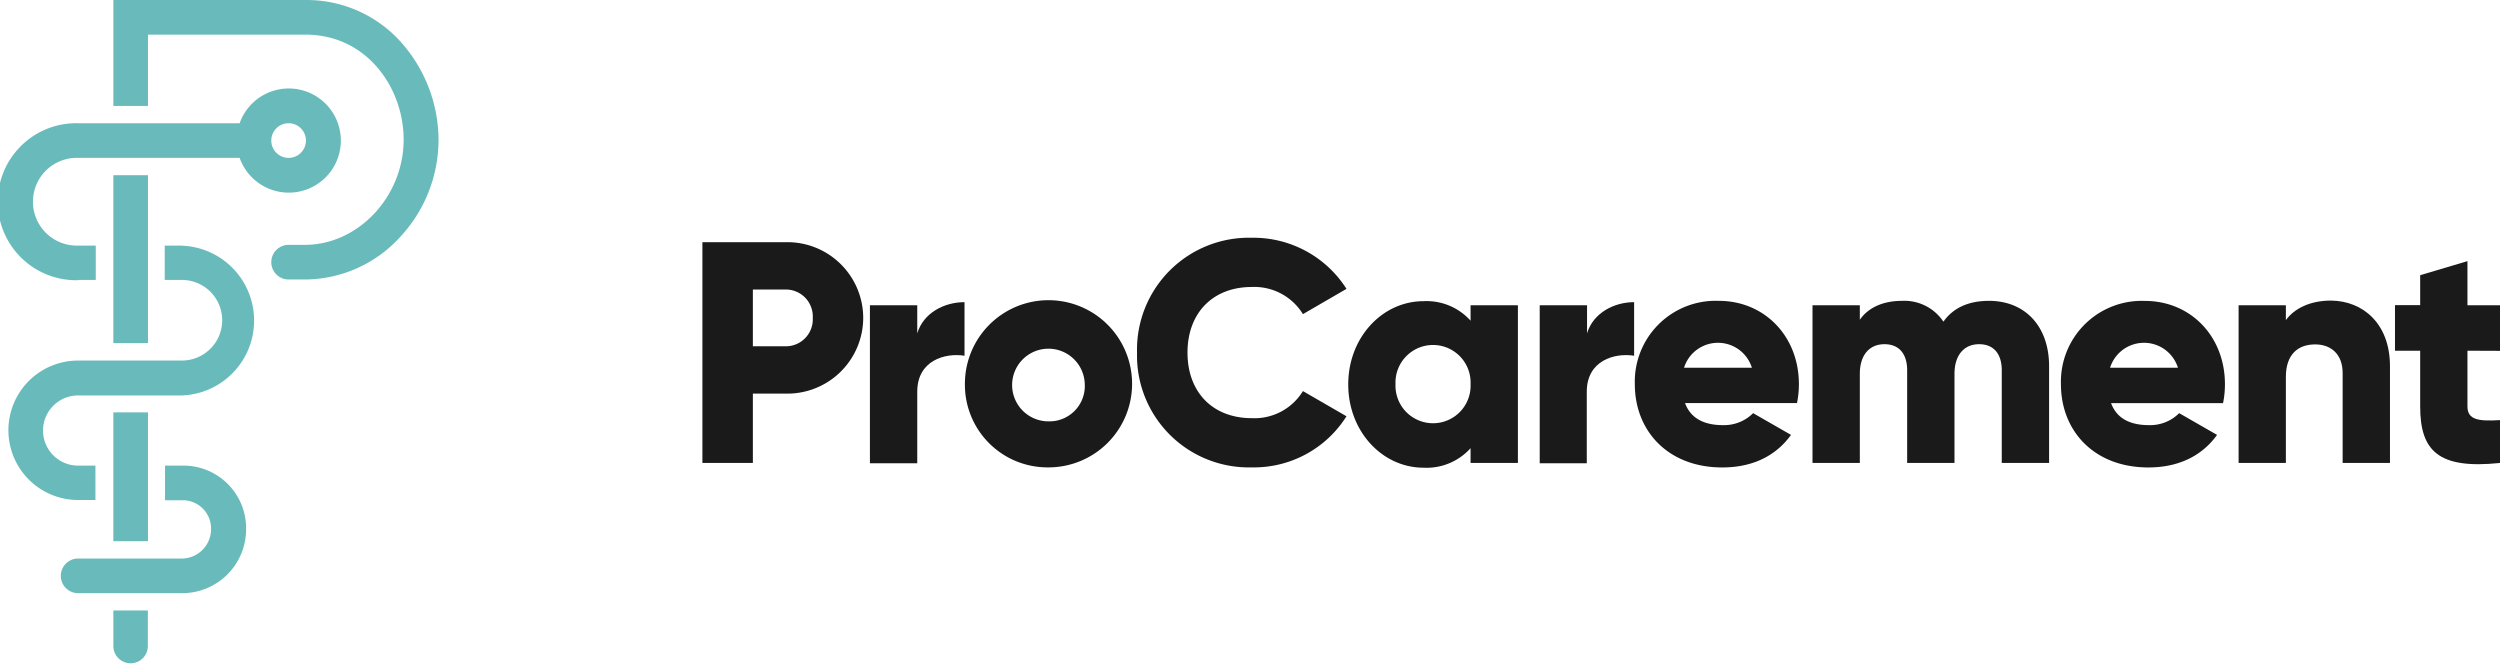 <svg id="Layer_1" data-name="Layer 1" xmlns="http://www.w3.org/2000/svg" viewBox="0 0 384 102"><defs><style>.cls-1{fill:#1a1a1a;}.cls-2{fill:#69bbbb;}</style></defs><title>logo-black-big@2x</title><path class="cls-1" d="M132.59,48.83a11.66,11.66,0,0,1-11.87,11.63h-5.08V71.11h-7.75V37.2h12.83A11.65,11.65,0,0,1,132.59,48.83Zm-7.75,0a4.14,4.14,0,0,0-4.12-4.36h-5.08v8.72h5.08A4.14,4.14,0,0,0,124.84,48.83Z"/><path class="cls-1" d="M148.15,46.41v8.23c-3-.48-7.26.73-7.26,5.52v11h-7.27V46.89h7.27V51.2C141.86,48,145.1,46.41,148.15,46.41Z"/><path class="cls-1" d="M148.21,59a12.84,12.84,0,1,1,12.84,12.79A12.69,12.69,0,0,1,148.21,59Zm18.41,0a5.58,5.58,0,1,0-5.57,5.72A5.43,5.43,0,0,0,166.62,59Z"/><path class="cls-1" d="M174.65,54.16a17.19,17.19,0,0,1,17.63-17.64,16.93,16.93,0,0,1,14.54,7.85l-6.69,3.88a8.76,8.76,0,0,0-7.85-4.17c-6,0-9.88,4-9.88,10.08s3.87,10.07,9.88,10.07a8.72,8.72,0,0,0,7.85-4.16l6.69,3.87a16.8,16.8,0,0,1-14.54,7.85A17.18,17.18,0,0,1,174.65,54.16Z"/><path class="cls-1" d="M233.15,46.89V71.11h-7.27V68.84a9.08,9.08,0,0,1-7.21,3c-6.35,0-11.58-5.57-11.58-12.79s5.23-12.79,11.58-12.79a9.08,9.08,0,0,1,7.21,3V46.89ZM225.88,59a5.77,5.77,0,1,0-11.53,0,5.77,5.77,0,1,0,11.53,0Z"/><path class="cls-1" d="M251,46.41v8.23c-3-.48-7.27.73-7.27,5.52v11H236.5V46.89h7.27V51.2C244.74,48,248,46.41,251,46.41Z"/><path class="cls-1" d="M264.63,65.3a6.3,6.3,0,0,0,4.65-1.84l5.82,3.34c-2.38,3.3-6,5-10.57,5-8.28,0-13.42-5.57-13.42-12.79A12.42,12.42,0,0,1,264,46.21c7.07,0,12.31,5.48,12.31,12.79a14.36,14.36,0,0,1-.29,2.91h-17.2C259.74,64.43,262,65.3,264.63,65.3Zm4.46-8.82a5.46,5.46,0,0,0-10.42,0Z"/><path class="cls-1" d="M314.74,56.24V71.11h-7.27V56.87c0-2.42-1.16-4-3.48-4s-3.78,1.69-3.78,4.55V71.11h-7.27V56.87c0-2.42-1.16-4-3.49-4s-3.78,1.69-3.78,4.55V71.11H278.4V46.89h7.27v2.23c1.12-1.65,3.25-2.91,6.49-2.91a7.21,7.21,0,0,1,6.35,3.2c1.36-1.94,3.59-3.2,7-3.2C311.11,46.21,314.74,50.18,314.74,56.24Z"/><path class="cls-1" d="M330.07,65.3a6.29,6.29,0,0,0,4.65-1.84l5.82,3.34c-2.38,3.3-6,5-10.56,5-8.29,0-13.42-5.57-13.42-12.79a12.42,12.42,0,0,1,12.88-12.79c7.08,0,12.31,5.48,12.31,12.79a14.36,14.36,0,0,1-.29,2.91h-17.2C325.18,64.43,327.41,65.3,330.07,65.3Zm4.46-8.82a5.46,5.46,0,0,0-10.42,0Z"/><path class="cls-1" d="M367.1,56.24V71.11h-7.27V57.31c0-3-1.88-4.41-4.21-4.41-2.67,0-4.51,1.55-4.51,5V71.11h-7.26V46.89h7.26v2.28c1.31-1.8,3.73-3,6.93-3C362.94,46.21,367.1,49.7,367.1,56.24Z"/><path class="cls-1" d="M379,53.87v8.57c0,2.09,1.79,2.28,5,2.09v6.58c-9.5,1-12.26-1.89-12.26-8.67V53.87h-3.87v-7h3.87v-4.6L379,40.11v6.78h5v7Z"/><path class="cls-2" d="M27.94,37.72H25.3V43h2.64a6.19,6.19,0,0,1,0,12.38H12a10.71,10.71,0,0,0,0,21.42h2.66V71.52H12a5.39,5.39,0,0,1,0-10.78h16a11.51,11.51,0,0,0,0-23Z"/><path class="cls-2" d="M28,71.52H25.35v5.32H27.9a4.35,4.35,0,0,1,4.52,4.42,4.52,4.52,0,0,1-4.48,4.53H12a2.66,2.66,0,0,0,0,5.32h16a9.81,9.81,0,0,0,9.8-9.74A9.62,9.62,0,0,0,28,71.52Z"/><polygon class="cls-2" points="17.41 50.04 17.41 52.7 22.73 52.7 22.73 50.04 22.73 29.57 22.73 26.91 17.41 26.91 17.41 29.57 17.41 50.04"/><polygon class="cls-2" points="22.73 80.47 22.73 66.26 22.73 66.01 22.73 63.34 17.41 63.34 17.41 66.01 17.41 66.26 17.41 80.47 17.41 83.13 22.73 83.13 22.73 80.47"/><path class="cls-2" d="M62,6.94A19.46,19.46,0,0,0,46.93,0H17.41V16.27h5.32V5.32h24.2C56.36,5.32,62,13.52,62,21.44c0,8.77-7,16.17-15.17,16.17H44.33a2.66,2.66,0,1,0,0,5.32h2.49a19.86,19.86,0,0,0,14.54-6.42,21.94,21.94,0,0,0,6-15.07A22.7,22.7,0,0,0,62,6.94Z"/><path class="cls-2" d="M12.05,43h2.66V37.72H12.06a6.74,6.74,0,1,1,0-13.47H36.81a8,8,0,1,0,0-5.32H22.73v0H17.41v0H12.06a12.06,12.06,0,1,0,0,24.11ZM44.33,18.93a2.66,2.66,0,1,1-2.66,2.66A2.66,2.66,0,0,1,44.33,18.93Z"/><path class="cls-2" d="M17.41,96.17v3.06h0a2.65,2.65,0,0,0,5.3,0h0V99.1h0V93.77H17.41Z"/></svg>